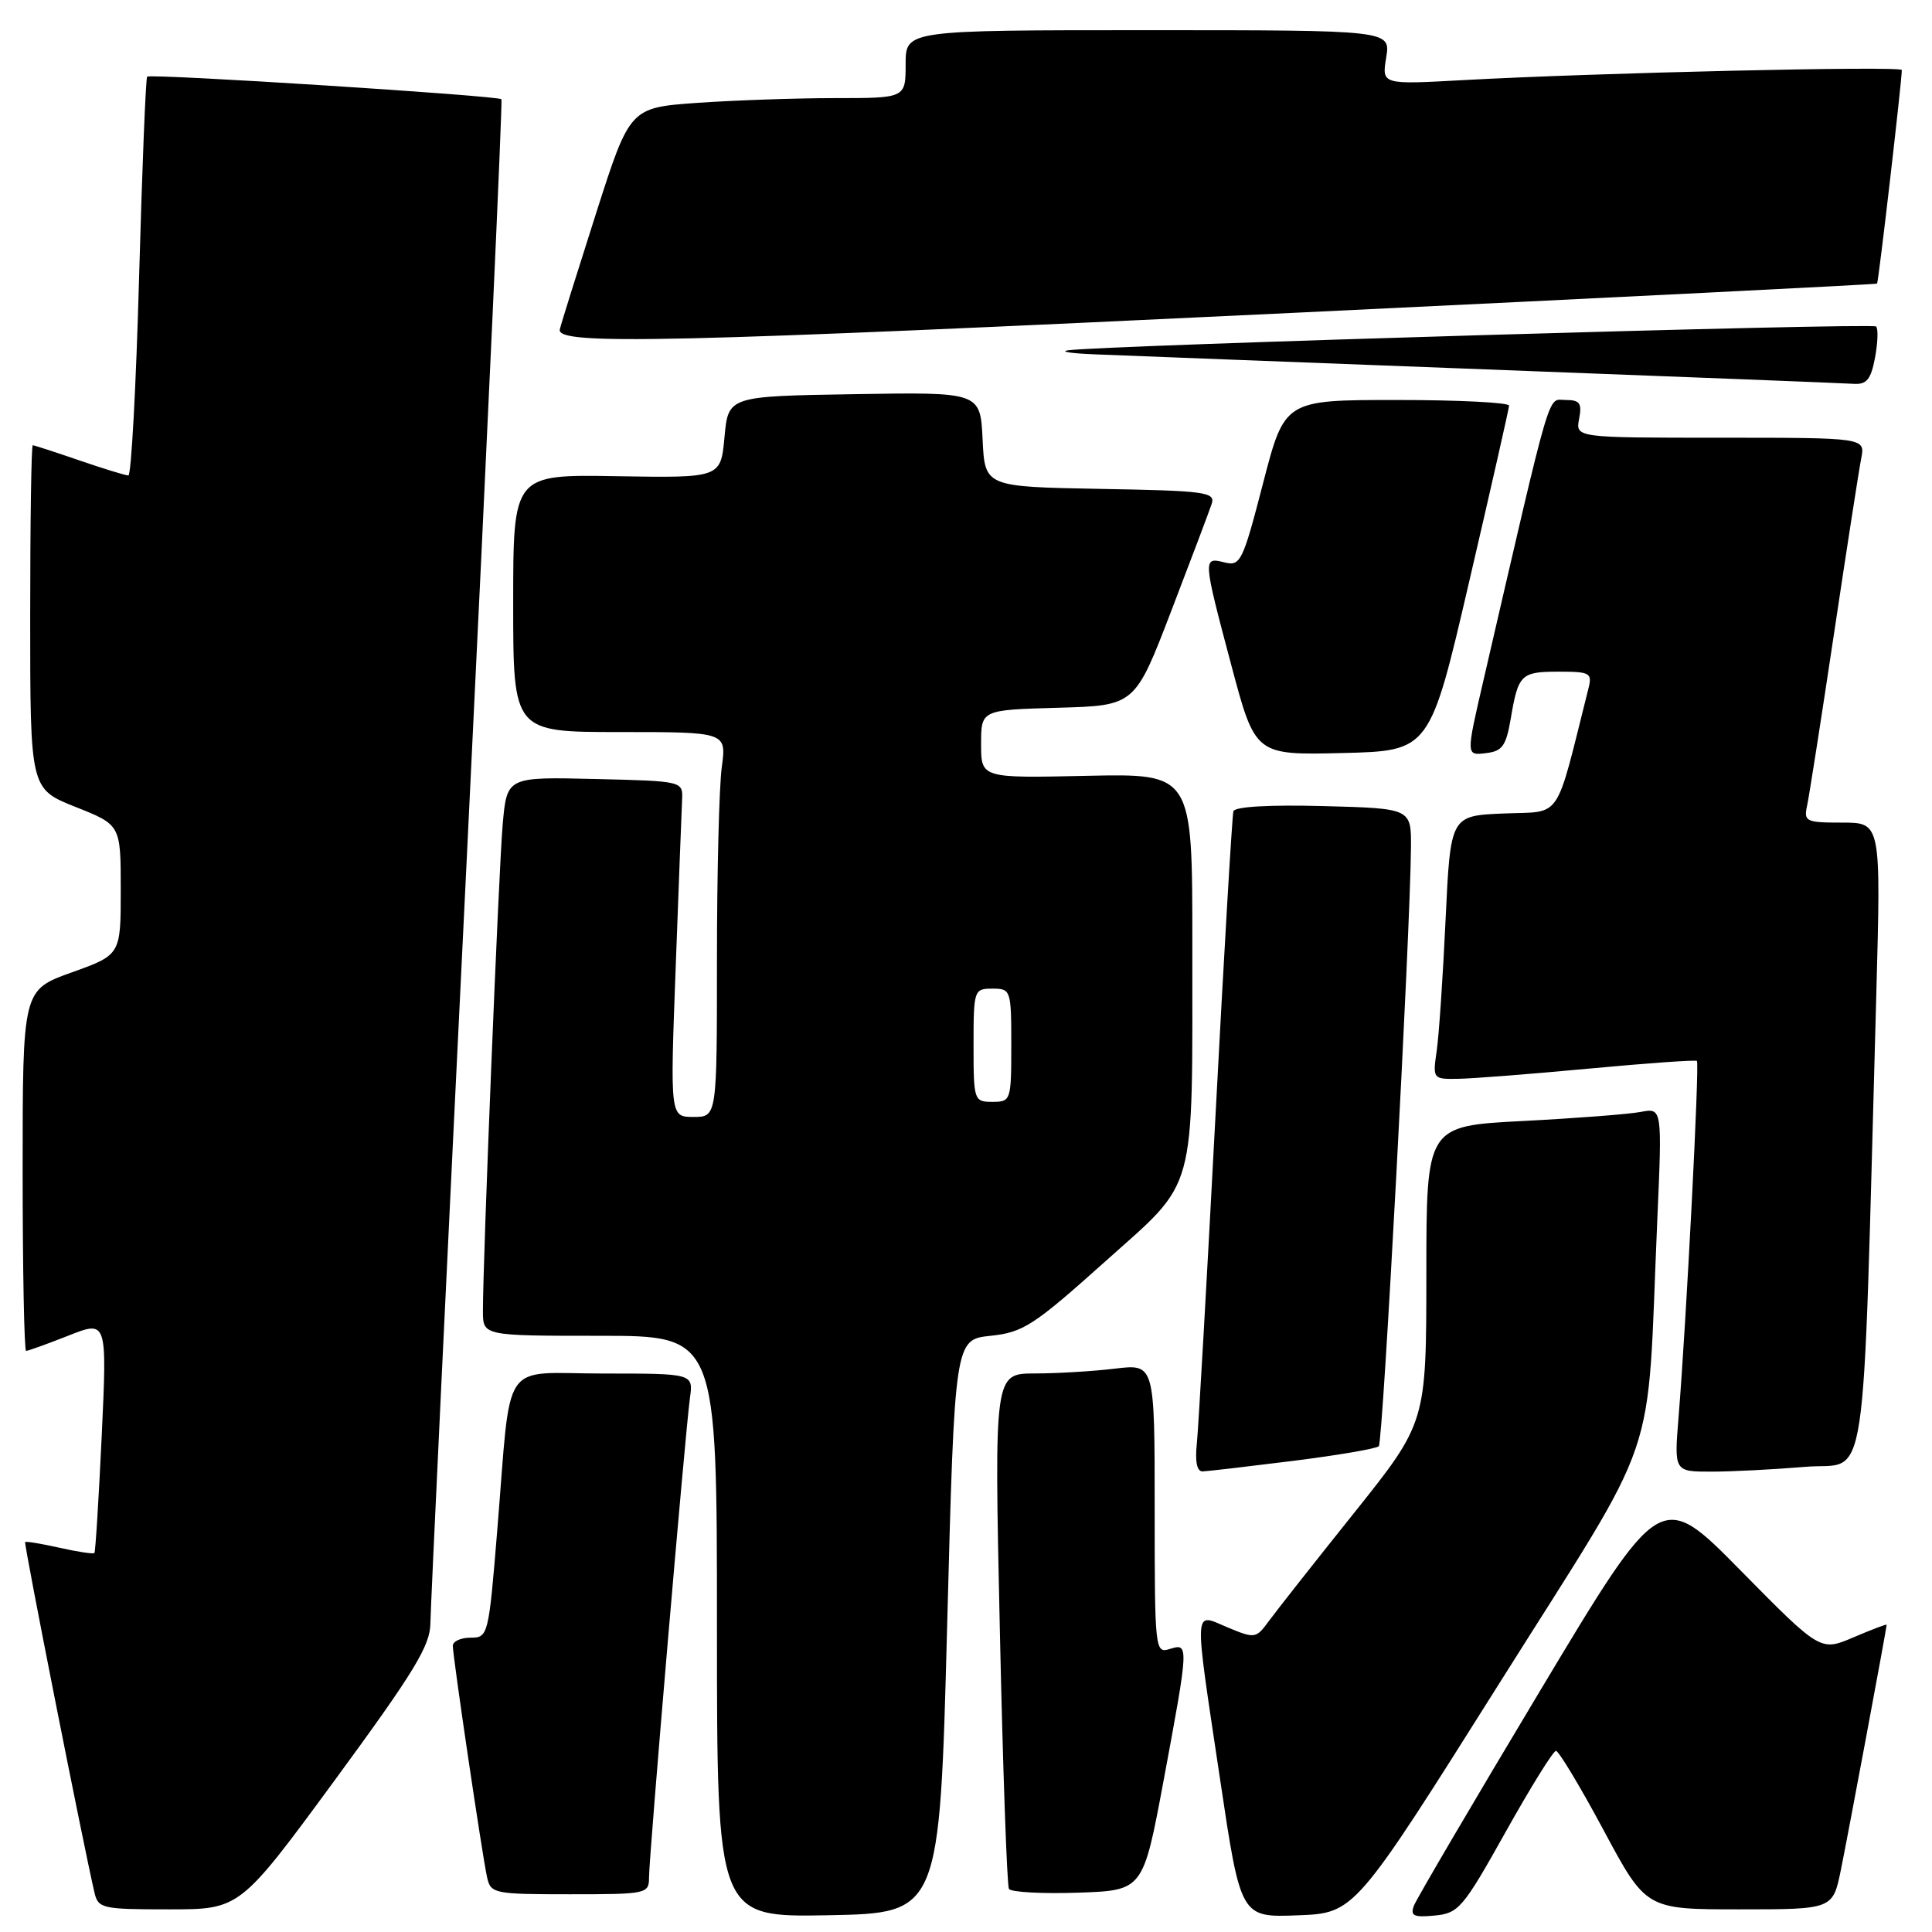 <?xml version="1.0" encoding="UTF-8" standalone="no"?>
<!DOCTYPE svg PUBLIC "-//W3C//DTD SVG 1.1//EN" "http://www.w3.org/Graphics/SVG/1.1/DTD/svg11.dtd" >
<svg xmlns="http://www.w3.org/2000/svg" xmlns:xlink="http://www.w3.org/1999/xlink" version="1.1" viewBox="0 0 256 256">
 <g >
 <path fill="currentColor"
d=" M 125.50 215.50 C 126.50 177.50 126.50 177.50 131.26 177.00 C 135.57 176.55 136.97 175.64 146.37 167.22 C 158.73 156.15 157.98 158.88 157.99 125.00 C 158.00 102.50 158.00 102.50 144.00 102.80 C 130.00 103.11 130.00 103.11 130.00 98.59 C 130.00 94.07 130.00 94.07 140.19 93.78 C 150.38 93.50 150.38 93.50 155.18 81.00 C 157.82 74.12 160.24 67.72 160.55 66.78 C 161.07 65.20 159.78 65.03 145.81 64.78 C 130.50 64.50 130.50 64.50 130.20 58.23 C 129.90 51.95 129.90 51.95 113.20 52.23 C 96.50 52.50 96.50 52.50 96.00 57.91 C 95.50 63.33 95.50 63.33 81.75 63.10 C 68.00 62.86 68.00 62.86 68.00 79.93 C 68.00 97.00 68.00 97.00 82.14 97.00 C 96.27 97.00 96.27 97.00 95.64 101.64 C 95.29 104.19 95.00 115.67 95.00 127.14 C 95.00 148.00 95.00 148.00 91.90 148.00 C 88.79 148.00 88.79 148.00 89.53 128.25 C 89.93 117.39 90.32 107.38 90.38 106.00 C 90.50 103.50 90.50 103.50 78.83 103.22 C 67.17 102.94 67.17 102.94 66.61 109.22 C 66.08 115.26 63.98 167.06 63.99 173.75 C 64.00 177.00 64.00 177.00 79.50 177.00 C 95.00 177.00 95.00 177.00 95.00 215.53 C 95.00 254.05 95.00 254.05 109.75 253.78 C 124.50 253.50 124.50 253.50 125.50 215.50 Z  M 198.65 223.08 C 220.35 188.60 218.14 195.08 219.60 161.64 C 220.25 146.79 220.25 146.79 217.38 147.34 C 215.79 147.64 208.76 148.18 201.75 148.54 C 189.00 149.20 189.00 149.20 189.00 168.85 C 188.99 188.50 188.99 188.50 179.40 200.50 C 174.12 207.10 169.04 213.55 168.10 214.84 C 166.44 217.11 166.27 217.14 162.69 215.65 C 158.09 213.72 158.16 212.31 161.67 235.79 C 164.40 254.08 164.40 254.08 171.95 253.79 C 179.50 253.50 179.50 253.50 198.65 223.08 Z  M 199.50 242.75 C 202.80 236.85 205.80 232.01 206.17 232.00 C 206.54 232.00 209.38 236.72 212.48 242.50 C 218.11 253.00 218.11 253.00 230.48 253.00 C 242.86 253.00 242.86 253.00 243.93 247.75 C 244.87 243.14 249.97 215.85 249.99 215.29 C 250.00 215.17 248.02 215.92 245.61 216.95 C 241.22 218.83 241.22 218.83 230.64 208.10 C 220.06 197.36 220.06 197.36 204.03 224.10 C 195.21 238.81 187.71 251.59 187.36 252.49 C 186.84 253.86 187.31 254.09 190.11 253.82 C 193.28 253.52 193.87 252.82 199.50 242.75 Z  M 44.40 235.83 C 54.90 221.51 57.01 218.06 57.03 215.08 C 57.05 213.11 59.24 166.95 61.91 112.50 C 64.57 58.05 66.61 13.34 66.44 13.15 C 66.01 12.67 19.93 9.73 19.50 10.16 C 19.31 10.35 18.83 22.32 18.43 36.76 C 18.03 51.19 17.39 63.00 17.01 63.00 C 16.63 63.00 13.70 62.10 10.50 61.00 C 7.30 59.90 4.53 59.00 4.34 59.00 C 4.15 59.00 4.00 69.25 4.00 81.77 C 4.00 104.53 4.00 104.53 10.00 106.92 C 16.00 109.30 16.00 109.30 16.00 117.91 C 16.00 126.52 16.00 126.52 9.50 128.85 C 3.00 131.18 3.00 131.18 3.00 155.09 C 3.00 168.24 3.21 179.00 3.46 179.00 C 3.72 179.00 6.24 178.09 9.06 176.98 C 14.19 174.95 14.19 174.95 13.48 190.23 C 13.08 198.63 12.65 205.63 12.51 205.78 C 12.38 205.94 10.30 205.63 7.91 205.09 C 5.51 204.55 3.45 204.21 3.33 204.33 C 3.14 204.53 11.03 244.40 12.51 250.75 C 13.01 252.89 13.51 253.00 22.42 253.00 C 31.79 253.00 31.79 253.00 44.40 235.83 Z  M 86.00 248.75 C 86.00 245.97 90.80 189.73 91.42 185.25 C 91.87 182.00 91.87 182.00 79.98 182.00 C 66.14 182.00 67.80 179.55 65.89 202.75 C 64.75 216.73 64.68 217.00 62.36 217.00 C 61.06 217.00 60.00 217.48 60.00 218.08 C 60.00 219.50 63.90 245.87 64.54 248.75 C 65.02 250.91 65.46 251.00 75.52 251.00 C 85.72 251.00 86.00 250.94 86.00 248.75 Z  M 154.17 236.00 C 157.54 217.90 157.55 217.69 155.00 218.50 C 153.05 219.12 153.00 218.68 153.00 199.93 C 153.00 180.72 153.00 180.72 147.75 181.35 C 144.86 181.70 140.08 181.99 137.12 181.99 C 131.74 182.00 131.74 182.00 132.48 215.75 C 132.88 234.31 133.43 249.85 133.69 250.29 C 133.95 250.72 138.06 250.95 142.81 250.79 C 151.46 250.50 151.46 250.50 154.17 236.00 Z  M 171.30 193.58 C 177.25 192.83 182.37 191.96 182.70 191.63 C 183.25 191.08 186.87 123.63 186.96 112.31 C 187.00 107.12 187.00 107.12 175.37 106.81 C 168.21 106.62 163.62 106.88 163.43 107.50 C 163.27 108.05 162.19 126.28 161.05 148.00 C 159.91 169.72 158.80 189.19 158.59 191.25 C 158.33 193.66 158.60 194.99 159.35 194.97 C 159.98 194.95 165.36 194.32 171.30 193.58 Z  M 239.24 194.36 C 247.67 193.65 246.73 199.93 248.62 131.75 C 249.24 109.00 249.24 109.00 244.10 109.00 C 239.29 109.00 238.99 108.86 239.45 106.75 C 239.72 105.51 241.32 95.28 243.01 84.00 C 244.70 72.72 246.32 62.26 246.62 60.75 C 247.16 58.00 247.16 58.00 227.96 58.00 C 208.77 58.00 208.77 58.00 209.24 55.50 C 209.64 53.43 209.34 53.00 207.45 53.00 C 204.99 53.00 205.79 50.30 196.53 90.30 C 194.26 100.11 194.26 100.11 196.86 99.80 C 199.06 99.55 199.56 98.86 200.18 95.23 C 201.18 89.34 201.52 89.00 206.58 89.00 C 210.70 89.00 211.00 89.17 210.47 91.25 C 205.99 109.09 207.08 107.47 199.29 107.79 C 192.20 108.08 192.20 108.08 191.55 121.79 C 191.20 129.33 190.67 137.19 190.37 139.25 C 189.83 142.95 189.87 143.00 193.16 142.95 C 195.00 142.93 202.80 142.32 210.50 141.60 C 218.20 140.88 224.66 140.42 224.85 140.58 C 225.21 140.88 223.45 175.11 222.42 187.75 C 221.83 195.00 221.83 195.00 226.76 195.00 C 229.48 195.00 235.09 194.71 239.24 194.36 Z  M 194.69 77.00 C 197.57 64.62 199.94 54.16 199.96 53.75 C 199.98 53.34 193.30 53.00 185.11 53.00 C 170.22 53.00 170.22 53.00 167.36 64.04 C 164.67 74.43 164.37 75.05 162.25 74.52 C 159.37 73.80 159.37 73.90 163.16 88.16 C 166.33 100.06 166.33 100.06 177.90 99.78 C 189.46 99.50 189.46 99.50 194.69 77.00 Z  M 248.45 47.40 C 248.82 45.42 248.89 43.55 248.59 43.26 C 248.08 42.75 145.71 45.77 141.50 46.42 C 140.40 46.59 141.97 46.83 145.00 46.95 C 148.03 47.08 171.43 47.97 197.00 48.95 C 222.57 49.92 244.46 50.78 245.64 50.86 C 247.34 50.97 247.91 50.27 248.45 47.40 Z  M 172.50 41.40 C 214.30 39.40 248.60 37.68 248.72 37.58 C 248.91 37.42 252.00 10.76 252.00 9.28 C 252.00 8.71 211.33 9.65 193.80 10.62 C 183.09 11.21 183.09 11.21 183.68 7.61 C 184.26 4.00 184.26 4.00 152.13 4.00 C 120.00 4.00 120.00 4.00 120.00 8.50 C 120.00 13.00 120.00 13.00 110.65 13.00 C 105.51 13.00 97.29 13.29 92.38 13.63 C 83.46 14.27 83.46 14.27 78.98 28.27 C 76.52 35.98 74.35 42.89 74.18 43.64 C 73.67 45.77 88.22 45.43 172.50 41.40 Z  M 129.00 138.50 C 129.00 131.17 129.06 131.00 131.50 131.00 C 133.94 131.00 134.00 131.17 134.00 138.50 C 134.00 145.83 133.94 146.00 131.50 146.00 C 129.06 146.00 129.00 145.83 129.00 138.50 Z "/>
</g>
</svg>